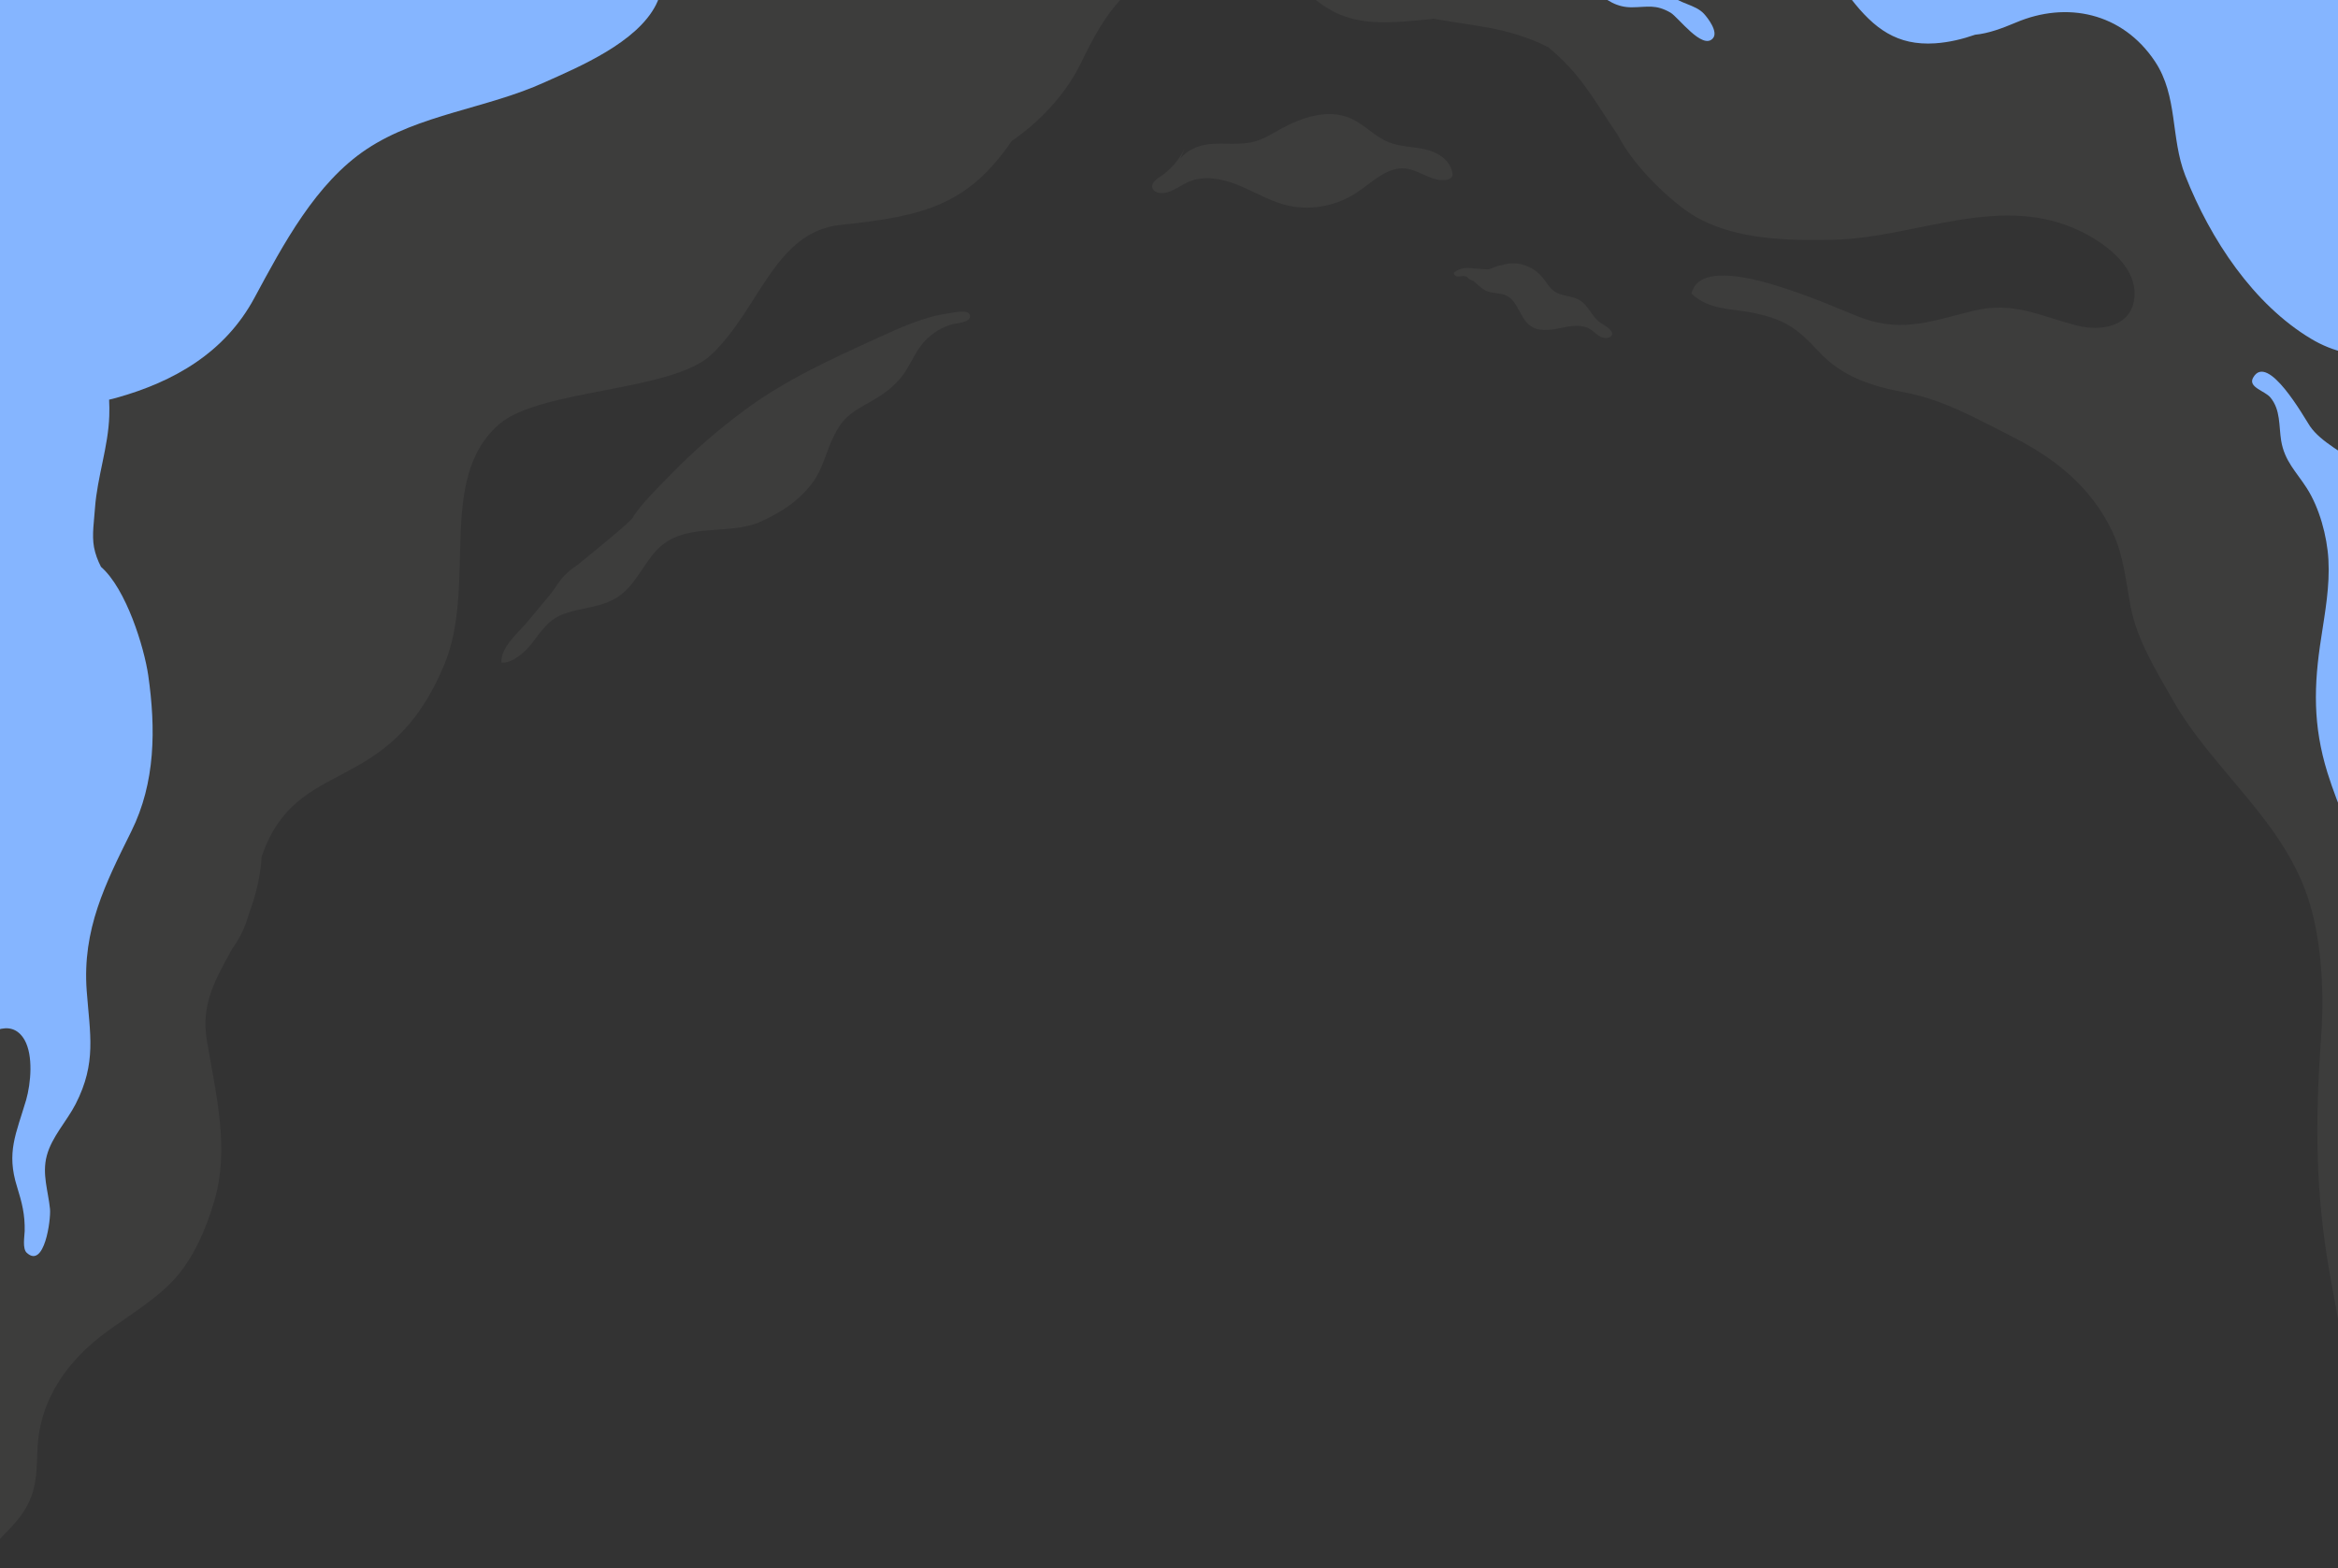 <?xml version="1.0" encoding="utf-8"?>
<!-- Generator: Adobe Illustrator 22.1.0, SVG Export Plug-In . SVG Version: 6.00 Build 0)  -->
<svg version="1.1" id="Layer_1" xmlns="http://www.w3.org/2000/svg" xmlns:xlink="http://www.w3.org/1999/xlink" x="0px" y="0px"
	 width="1440px" height="966.1px" viewBox="0 0 1440 966.1" style="enable-background:new 0 0 1440 966.1;" xml:space="preserve">
<rect x="0" y="0" width="1440" height="966.1" fill="#333333" stroke="none"/>
<style type="text/css">
	.st0{opacity:5.000000e-02;}
	.st1{fill:#FEFCEF;}
	.st2{fill:#85B5FF;}
</style>
<title>clouds + vignette Mask</title>
<desc>Created with Sketch.</desc>
<g class="st0">
	<path class="st1" d="M1772.1,483.8c-8.9-92.6-25.7-189.9-75.8-266.1c-3.2-9.5-6.5-18.8-10.1-28C1644.4,81.8,1582.8-25.1,1501.4-104
		c-30.4-29.5-64-50.3-99.6-64.8c-54-53.5-117.3-97.6-186.4-128.7c-51.3-23.1-106.4-39.4-162.5-39c-24.9,0.2-49.7,3.7-74,9.3
		c-44.7-48.6-100.3-86.3-160.6-108.1c-70.5-25.5-146.1-30.6-219.8-18.8c-8.3-8.8-17.3-16.8-27-23.8c-45.7-33-102.6-46.7-158.7-51
		c-117.7-9.2-237.9,21-337.9,84.2c-30.7-3.7-61.7-2.7-92.8,3c-71.8,17.4-138,73.8-181.4,135.9c-44.1,62.9-61.3,136.1-56.9,210.3
		c-2.9,4.3-5.9,8.7-8.7,13.1C-408.7,135.9-470.7,407.4-436,666.9c4.9,36.7,11.8,73.8,28.8,106.6c32.7,63.3,97.9,102.3,162.2,132.6
		c18.4,8.6,38.8,17,58.4,11.9c12.5-3.2,22.4-11.3,30.1-21.7c-4.2,32.9-6.4,66.1-6.4,99.4c0,47.2,0.8,105.9,27.5,146.6
		c17.7,26.8,46,34.2,71.5,13.1c21.8-18,34.1-49.8,36.7-78.8c2-22.5-3.6-44.6-1.8-66.9c1.7-20.6,10.7-39.5,23.2-55.1
		c8.3-10.3,17.9-16.9,23.7-29.4c4.9-10.4,4.7-21.2,5.2-32.5c1.3-31.9,20-56,43.6-73c13.3-9.6,29.3-19.3,40.6-31.5
		c11.8-13,19.6-31,24.6-48c9.8-32.8,0.9-66.9-4.5-99.4c-3.8-22.6,5.7-38.1,15.5-56.1c4.7-6.5,8.3-13.8,10.5-22c4.3-11.3,7-23,7.8-35
		c21.4-63.2,77.7-35.2,112.3-117.9c20.7-49.2-4.9-114.9,34-148.5c25-21.7,106.4-20,130.5-42.7c30.2-28.5,38.9-75.9,80.1-80.1
		c51.9-5.3,78.4-12.8,105-51.6c17.5-12,33.1-28.8,42.3-47.3c8-16.3,14.6-29.4,27.3-42.6c26.7-27.8,67.5-32.1,99.2-10.9
		c12.4,8.1,22.3,19.2,36.3,24c16.2,5.6,33.2,3.5,49.9,2c1.5-0.1,3.1-0.3,4.7-0.6c11.5,2.1,23.3,3.6,34.7,5.7
		c12.2,2.3,24.8,6.1,36.1,11.9C959.5,34,965,39.3,970,45.2c10,11.9,17.8,25.5,26.6,38.3c10.1,20,33.8,41.5,45.9,48.9
		c25.2,15.5,58.5,15.9,86.9,15.3c51.1-1.1,103.9-30,153.9-4.3c14.1,7.2,34.9,22.3,30.9,42.5c-3.1,15.6-20.8,18.1-34.3,14.8
		c-23.3-5.8-39.3-15.4-64.6-9.2c-24.4,5.9-42.7,13.4-67.6,4.7c-15.6-5.5-98.9-45.5-105.9-15.3c11.1,10.4,24.5,9,38.3,11.9
		c19,4,26.7,9.3,40,23.7c14.3,15.6,32.9,21.5,52.8,25.2c24.4,4.6,44.6,16.3,66.8,27.5c25.7,13.1,48.1,30.4,61.4,58.5
		c7,14.9,8.1,30,11.2,46.2c4.1,20.9,15.6,39,25.8,57.1c25,44.2,69.8,75.4,84.7,126.3c7.3,24.8,8.7,55.5,6.8,81.3
		c-3.8,53.5-3.7,97.9,6.2,151c7.9,42.4,14.3,85.5,28.3,126.2c14.4,42,46.2,103.6,83.5,126.9c35.7,22.2,81.7,6.6,110.5-23.7
		c7.9-8.4,14.9-17.4,21.2-26.9l95.3-64.7C1787.1,780,1786.4,631.3,1772.1,483.8z"/>
	<path class="st1" d="M877.4,91.9c-7.4-1.6-15.3-1.5-22.3-4.4c-8.3-3.3-14.7-10.8-23-14.5c-14.1-6.3-30.5-0.7-44,6.8
		c-4.8,2.8-9.8,5.8-15.1,7.3c-9.1,2.6-18.9,0.7-28.4,1.7c-6.5,0.7-13.5,3.7-17.5,8.8l2.4-5.9c-3.4,6.9-8.6,13-14.9,17.1
		c-2.6,1.7-5.8,4.1-4.8,7.1c0.6,1.8,2.6,2.7,4.3,3c6.5,0.8,12.1-4.3,18-6.9c9.6-4.1,20.5-1.9,30.2,1.9c9.6,3.9,18.7,9.4,28.7,12.2
		c14.7,4,31.1,1.3,44.1-7.1c9.7-6.3,19-16.3,30.4-15.2c8.8,0.9,16.7,8.6,25.5,7c1.4-0.3,2.9-0.8,3.4-2.2c0.4-0.9,0.2-1.9,0-2.8
		C892.6,98,884.9,93.5,877.4,91.9z"/>
	<path class="st1" d="M984.5,197.9c-4.2-3.6-6.4-9.6-11.1-12.7c-4.9-3.3-11.7-2.4-16.4-6c-2.8-2-4.5-5.4-6.8-8.1
		c-5.6-6.9-14.6-10.2-22.9-8.4c-0.8,0.2-1.6,0.5-2.5,0.7c-2.6,0.2-5,1.6-7.5,2.4c-1.7,0.5-5.8-0.4-9.3-0.4
		c-4.4-0.7-9.1-0.5-12.5,2.6c-0.2,1.1,0.8,2.1,1.9,2.3c1,0.2,2.1-0.2,3.1-0.2c1.1-0.1,2.1,0.1,3.1,0.5c0.7,1.2,2.1,1.9,3.9,2.5
		c2.5,2,4.8,4.7,7.7,6c4.2,2,9.2,1.1,13.2,3.3c6.4,3.5,7.8,13.3,13.6,17.9c5.1,4.1,12.2,3.2,18.6,1.9c6.3-1.3,13.3-2.8,18.8,0.6
		c2.1,1.2,3.8,3.2,5.9,4.4c2.3,1.2,5.1,1.6,6.9,0c0.4-0.4,0.8-0.9,0.8-1.5c0-0.5-0.2-1-0.5-1.5C990.6,201.3,987.2,200.1,984.5,197.9
		z"/>
	<path class="st1" d="M584.5,193c-15,1.9-30,8.8-43.8,15.1c-28.2,12.9-56.7,25.7-82,44.5c-16.1,11.9-30.8,24.6-44.9,39
		c-6.1,6.3-19.6,19.4-24.1,27.3c-1.3,2.5-21.9,19.3-33.9,29c-3,2-5.8,4.2-8.3,6.8c-3,3-5.1,6.9-7.8,10.5
		c-5.1,6.2-10.3,12.4-15.4,18.5c-4.9,5.8-16.1,15.2-15.5,24.4c6.5,1,14.7-6.6,18.5-11.4c6.5-8.3,10.5-15.3,20.8-18.8
		c10.8-3.7,22.2-3.6,32.2-10c10.9-7.1,15.4-19.6,24.1-28.9c17-18.2,44.5-8.4,64.7-17.9c12.5-5.8,23.2-12.6,31.7-24.2
		c6.1-8.4,8.1-18.9,12.7-28.1c5.4-11,10.1-14.2,20.1-19.9c9.1-5,17.2-10.1,23.4-19.1c5.1-7.5,7.5-15,14.1-21.2
		c4.8-4.4,9.2-7,15.3-8.8c2.5-0.8,11.9-0.9,11-5.5C596.8,190.2,587,192.6,584.5,193z"/>
</g>
<g>
	<path class="st2" d="M1423.4,208.7c27.4,16.5,61.1,12.6,87.4-4.7c42.9-28.1,55.1-89.1,52.6-139.4c-2-41.1-12.2-81.2-27.4-118.9
		c-18.2-45-48-81.7-83.7-112.1c-13.4-11.3-27-21.4-42.3-29.7c-29.9-16.4-63.8-19-96.7-19.3c-63.1-0.5-122.8,12.9-180.6,39.9
		c-31.2-20-63.9-34.4-101.5-42.5c-36.5-7.7-80.5-12.7-117.4-3.6c-40.5,10-80.6,33.7-103.6,72.1c-12.1,20.2-13.8,41.4-1.3,62.1
		c11.9,19.5,31.3,29.6,50.3,38.8c24.3,11.8,52.6,8.5,78.3,15.8c11.4,3.2,24.6,6.3,34.1,14.5c3.9,3.5,7.1,8.5,10.9,12.2
		c6.6,6.4,13.6,10.7,22.6,10.6c9.8-0.1,14.6-2,23.8,3.3c4.8,2.8,19.7,23.3,26.1,15.8c3.5-4-3.2-12.6-5.5-15.1
		c-5.4-5.9-15.9-6.3-20.4-11.9c-11.5-14.4,15.7-21.3,24.4-18.6c8,2.4,13.7,8.4,22.3,9c8.7,0.6,14.1-4.7,22-6.7
		c17.6-4.5,31.3,4.9,42.2,18.9c14.4,18.6,28.5,29,51.8,27.5c8.8-0.6,16.9-2.6,24.7-5.3c8.3-0.8,16.5-3.9,25.1-7.5
		c31.2-13.3,65.6-6.2,85.7,24c14.2,21.4,9.5,46.9,18.6,70.2C1361.5,147.7,1388,187.5,1423.4,208.7z"/>
	<path class="st2" d="M1580.5,385.8l-110.2-62c10.1-33.9-34.1-41.5-47.6-61.3c-3.3-4.9-26.1-45.9-35-29.8
		c-3.3,5.9,7.4,8.1,10.7,12.2c6.3,7.7,5.1,17.2,6.6,26.6c2.1,12.6,9.3,19.1,15.7,29.1c7.8,12.1,12.6,29.6,13.4,44.2
		c0.9,16.3-2,31.9-4.4,47.8c-4.7,29.7-5.2,54.3,3.8,83.4c13.1,41.4,43.9,107.6,89.8,113c28.5,3.4,52.5-18.5,61.8-46.6
		C1602.7,489.5,1593,438.3,1580.5,385.8z"/>
	<path class="st2" d="M397.5-32c-9.6-1.3-22,17.1-32.2,18.3c-23.9,2.8-24.9-16.1-16.6-32.8c18.2-36.7,49.9-64.4,15.5-106.9
		c-39.8-48.9-130-46.5-183.2-36.2C30.7-160.7-112,6.4-118.7,169l6,4.5c-29.4,47.6-55.4,97.1-70.9,152.3
		c-11.7,41.9-13.5,83.3-9.7,126.7c3.2,37.4,13.4,73.4,28.1,107.3c11.2,26,24.4,55.6,45.4,74.4c14.6,13.1,33.9,19.1,53.1,18.5
		c2,8.9,5.7,15.6,12.1,16.8c15.5,3,26.3-14.5,35.9-23.8c9.3-8.8,25.3-19.7,33.8-5.1c5.5,9.7,3.9,26.8,1,37
		c-6.2,21-12.3,32.2-5.6,53.5c3.1,10,4.9,17.1,4.7,27.3c-0.1,3.2-1.5,10.9,1.3,13.4c10.8,9.9,14.9-20.2,14.3-27
		c-1.1-11.1-5-21.4-2-32.8c3.1-11.7,12.3-21.2,17.8-31.9c13-25.4,8.8-43,6.8-69.7c-2.8-37.9,11.5-66,27.5-98.3
		c14.9-30,15.1-63.2,10.4-96.1c-2.5-17.1-13.5-53.2-29.1-66.8c-2-3.9-3.5-7.9-4.3-12.1c-1.4-7.6,0.1-16.4,0.6-24.1
		c1.4-19.2,8.2-37.8,8.8-56.8c0.1-3.1,0.1-6.5-0.1-10c1.5-0.3,2.9-0.7,4.4-1.1c35.5-9.9,66.9-27.8,85.1-61.6
		c17.8-33,37.7-70.7,69.1-91.6c32.3-21.5,74.4-25.1,109.6-41.2C356.9,41.1,392.2,26.2,404,3C409.6-7.9,412.6-30,397.5-32z"/>
	<path class="st2" d="M549.7-113.4c-3.1,15.7-8.6,26.8-17.4,39.8c-8.6,12.7-19.4,22-33.9,24.5c-13.5,2.4-30.4,6.5-40.3,17.6
		c-4.5,5-14.9,21.8-4.4,26.5c6.2,2.8,12-6.4,16.5-9.2c11.3-7.1,23-6.8,35.3-5.4c16.1,1.8,28.1,0,42.9-8.5
		c8.4-4.8,13.9-10.3,23.6-11.9c10.2-1.8,21.2-0.8,31.6-0.1c22.5,1.4,50.6,8.5,72.4,0.2c13.1-5.1,30.7-15.1,40.6-25.5
		c6.4-6.8,11.1-23.9,20.2-26l-41.9-87C648.6-178.9,562.2-178.7,549.7-113.4z"/>
</g>
</svg>
